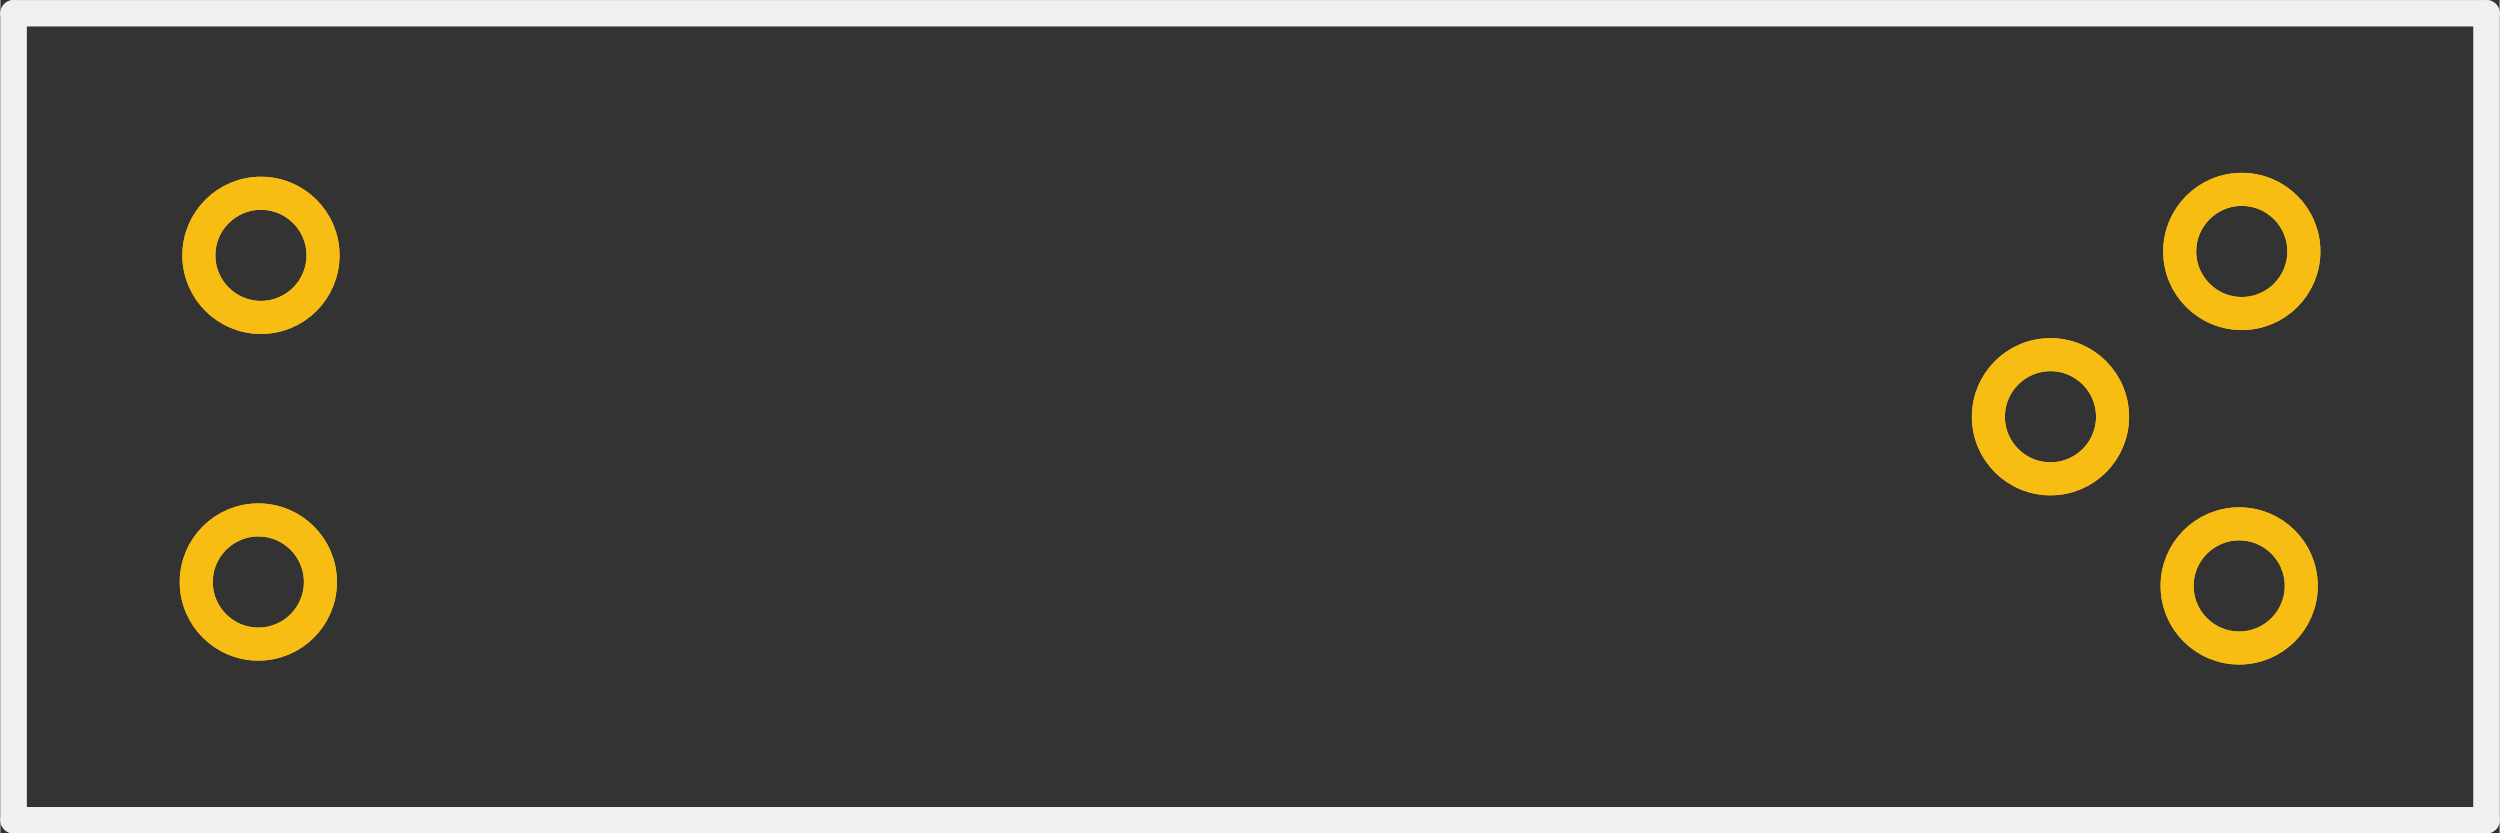 <?xml version='1.0' encoding='UTF-8' standalone='no'?>
<!-- Created with Fritzing (http://www.fritzing.org/) -->
<svg xmlns:svg='http://www.w3.org/2000/svg' xmlns='http://www.w3.org/2000/svg' version='1.2' baseProfile='tiny' x='0in' y='0in' width='0.756in' height='0.252in' viewBox='0 0 19.203 6.403' >
<rect x="0" y="0" width="19.203" height="6.403" fill="#333333" stroke="none"/>
<g id='copper1'>
<circle id='connector0pin' connectorname='1' cx='2.002' cy='1.962' r='0.477' stroke='#F7BD13' stroke-width='0.254' fill='none' />
<circle id='connector1pin' connectorname='3' cx='17.202' cy='4.502' r='0.477' stroke='#F7BD13' stroke-width='0.254' fill='none' />
<circle id='connector2pin' connectorname='4' cx='15.752' cy='3.202' r='0.477' stroke='#F7BD13' stroke-width='0.254' fill='none' />
<circle id='connector3pin' connectorname='2' cx='1.982' cy='4.472' r='0.477' stroke='#F7BD13' stroke-width='0.254' fill='none' />
<circle id='connector4pin' connectorname='5' cx='17.222' cy='1.932' r='0.477' stroke='#F7BD13' stroke-width='0.254' fill='none' />
<g id='copper0'>
<circle id='connector0pin' connectorname='1' cx='2.002' cy='1.962' r='0.477' stroke='#F7BD13' stroke-width='0.254' fill='none' />
<circle id='connector1pin' connectorname='3' cx='17.202' cy='4.502' r='0.477' stroke='#F7BD13' stroke-width='0.254' fill='none' />
<circle id='connector2pin' connectorname='4' cx='15.752' cy='3.202' r='0.477' stroke='#F7BD13' stroke-width='0.254' fill='none' />
<circle id='connector3pin' connectorname='2' cx='1.982' cy='4.472' r='0.477' stroke='#F7BD13' stroke-width='0.254' fill='none' />
<circle id='connector4pin' connectorname='5' cx='17.222' cy='1.932' r='0.477' stroke='#F7BD13' stroke-width='0.254' fill='none' />
</g>
</g>
<g id='silkscreen'>
<line x1='0.102' y1='0.102' x2='19.102' y2='0.102' stroke='#f0f0f0' stroke-width='0.203' stroke-linecap='round'/>
<line x1='19.102' y1='0.102' x2='19.102' y2='6.302' stroke='#f0f0f0' stroke-width='0.203' stroke-linecap='round'/>
<line x1='19.102' y1='6.302' x2='0.102' y2='6.302' stroke='#f0f0f0' stroke-width='0.203' stroke-linecap='round'/>
<line x1='0.102' y1='6.302' x2='0.102' y2='0.102' stroke='#f0f0f0' stroke-width='0.203' stroke-linecap='round'/>
</g>
</svg>